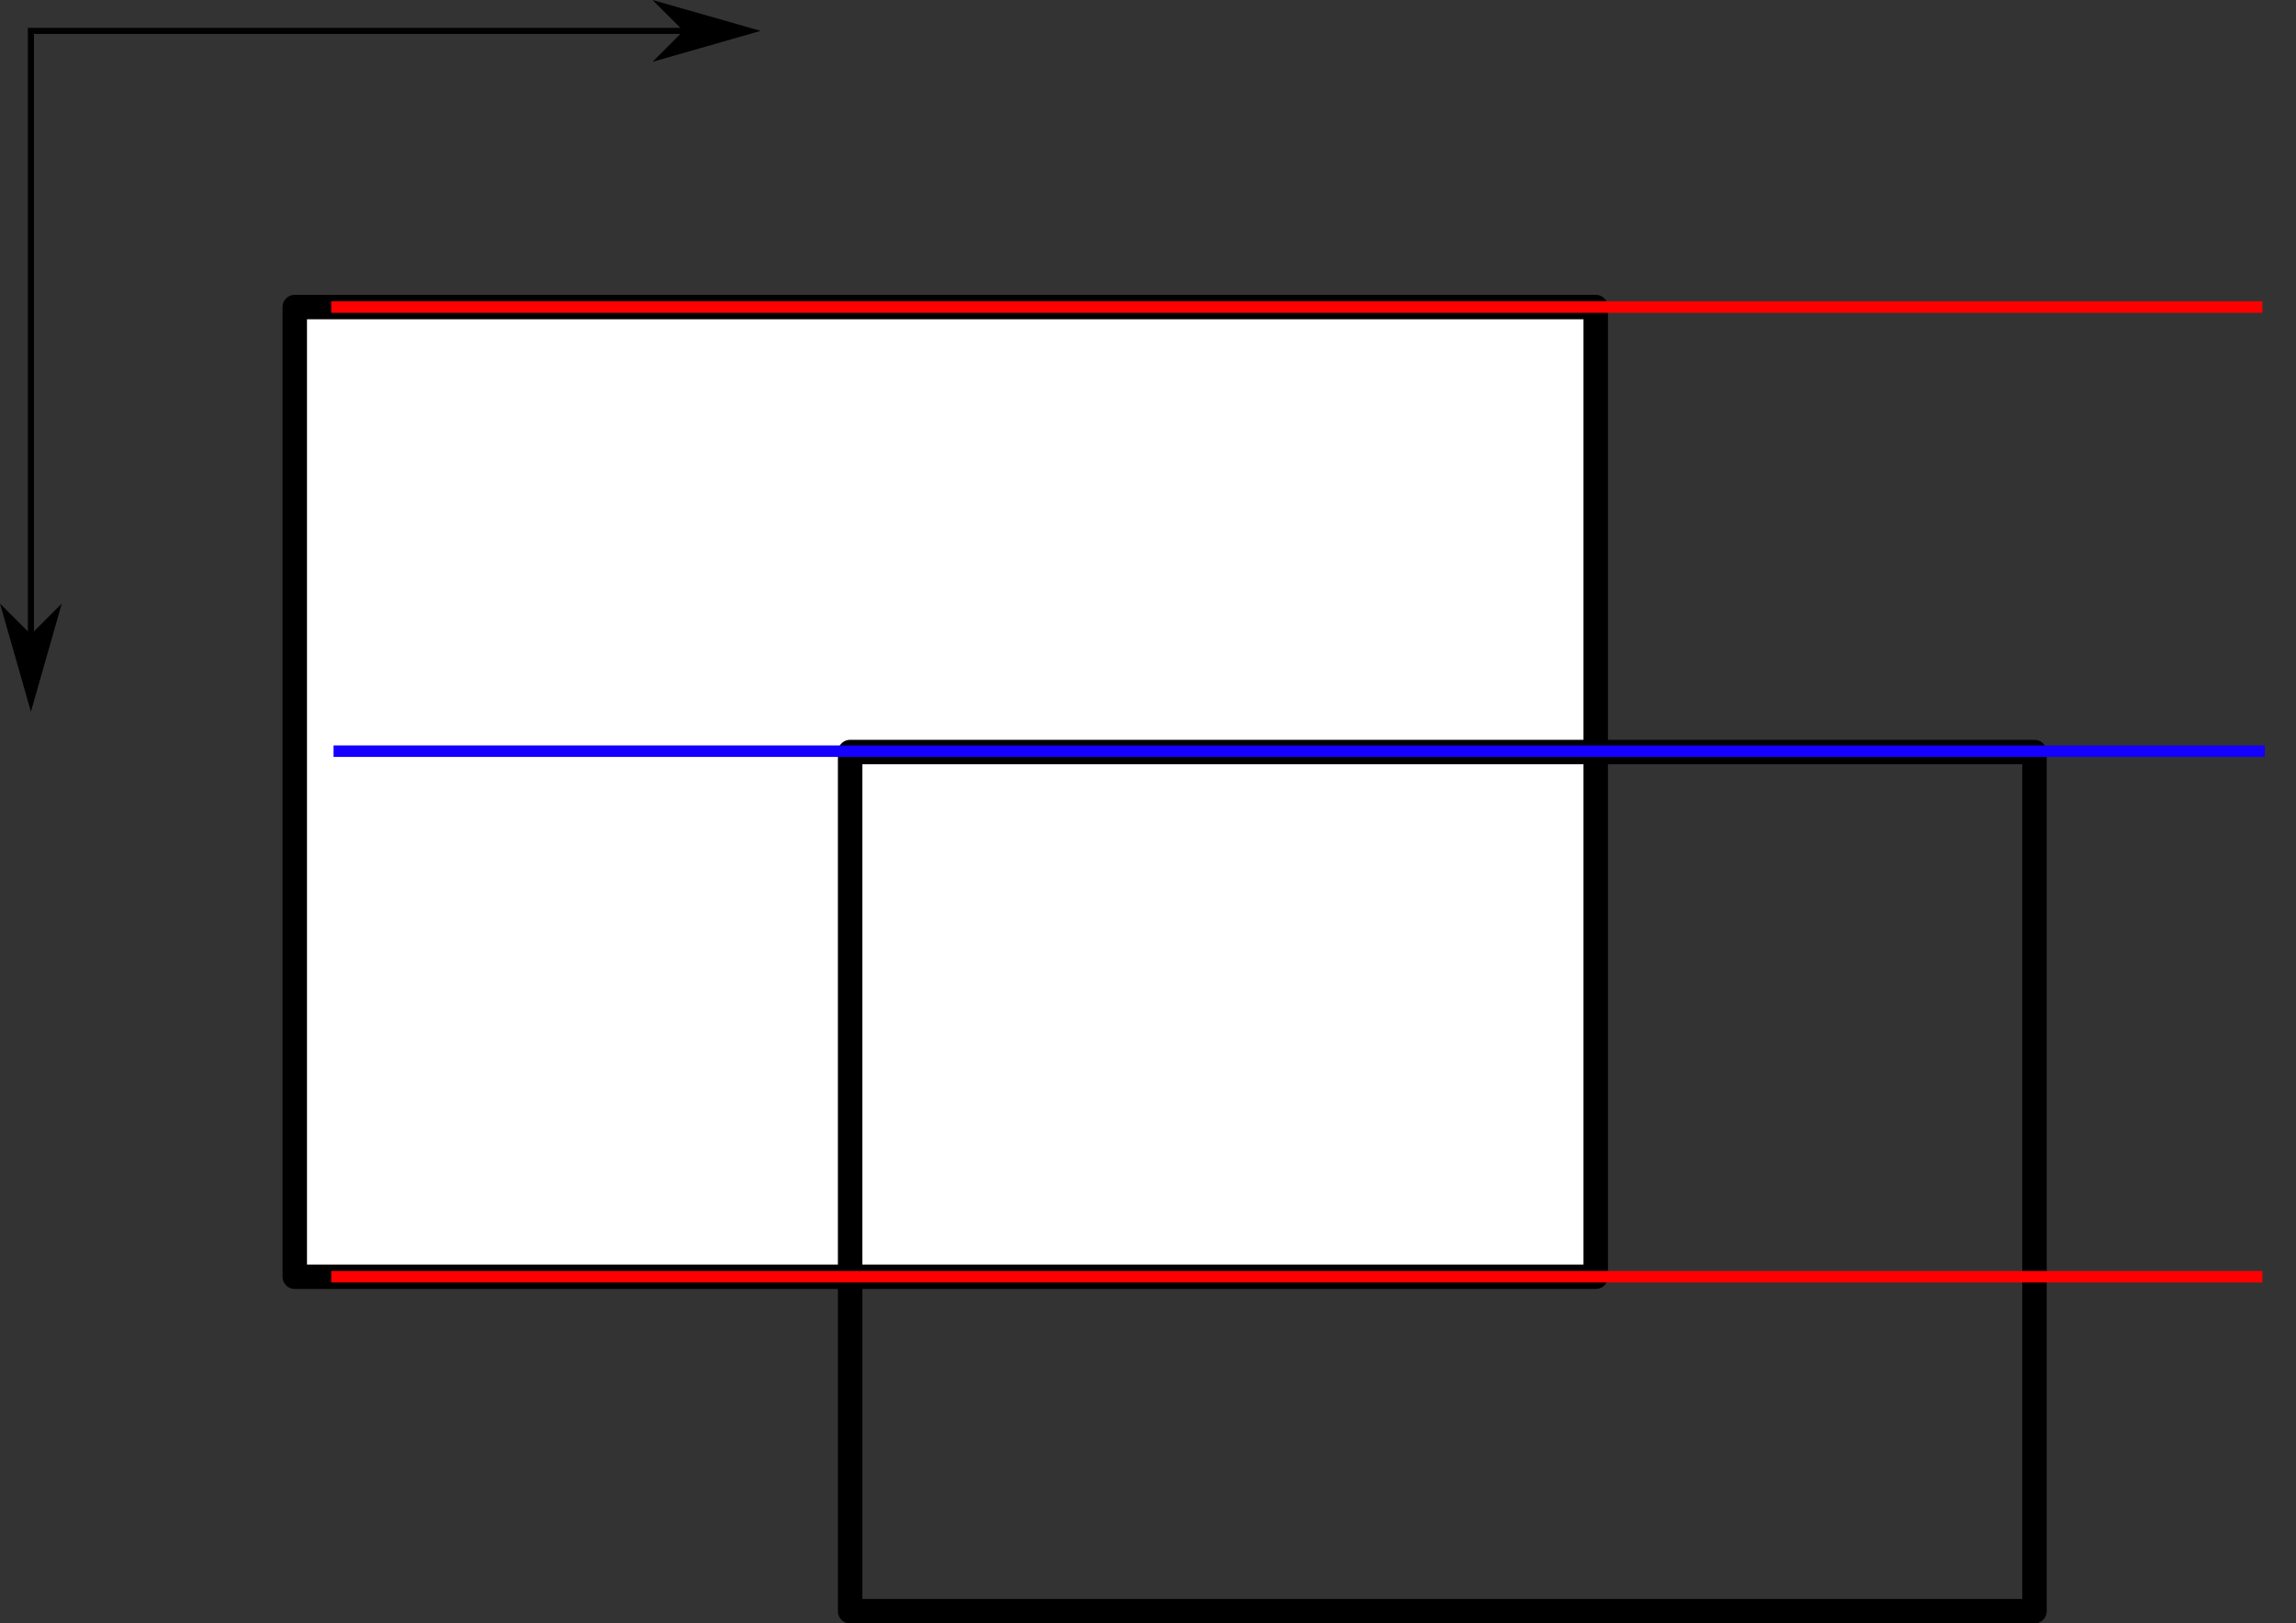 <?xml version="1.0" encoding="UTF-8"?>
<svg xmlns="http://www.w3.org/2000/svg" xmlns:xlink="http://www.w3.org/1999/xlink" width="283.465pt" height="200.409pt" viewBox="0 0 283.465 200.409" version="1.1">
<rect x="0" y="0" width="283.465" height="200.409" fill="#333333" stroke="none"/>
<defs>
<clipPath id="clip1">
  <path d="M 103 91 L 253 91 L 253 200.41 L 103 200.41 Z M 103 91 "/>
</clipPath>
</defs>
<g id="surface1">
<path style="fill-rule:nonzero;fill:rgb(100%,100%,100%);fill-opacity:1;stroke-width:3.019;stroke-linecap:round;stroke-linejoin:round;stroke:rgb(0%,0%,0%);stroke-opacity:1;stroke-miterlimit:4;" d="M 36.391 37.906 L 197.008 37.906 L 197.008 157.609 L 36.391 157.609 Z M 36.391 37.906 "/>
<g clip-path="url(#clip1)" clip-rule="nonzero">
<path style="fill:none;stroke-width:3.019;stroke-linecap:round;stroke-linejoin:round;stroke:rgb(0%,0%,0%);stroke-opacity:1;stroke-miterlimit:4;" d="M 104.957 92.836 L 251.176 92.836 L 251.176 198.898 L 104.957 198.898 Z M 104.957 92.836 "/>
</g>
<path style="fill:none;stroke-width:0.751;stroke-linecap:butt;stroke-linejoin:miter;stroke:rgb(0%,0%,0%);stroke-opacity:1;stroke-miterlimit:4;" d="M 3.816 86.395 L 3.816 3.812 L 92.457 3.812 "/>
<path style="fill-rule:evenodd;fill:rgb(0%,0%,0%);fill-opacity:1;stroke-width:0.801;stroke-linecap:butt;stroke-linejoin:miter;stroke:rgb(0%,0%,0%);stroke-opacity:1;stroke-miterlimit:4;" d="M -78.883 3.816 L -75.879 0.809 L -86.395 3.816 L -75.879 6.82 Z M -78.883 3.816 " transform="matrix(0,-1,1,0,0,0)"/>
<path style="fill-rule:evenodd;fill:rgb(0%,0%,0%);fill-opacity:1;stroke-width:0.801;stroke-linecap:butt;stroke-linejoin:miter;stroke:rgb(0%,0%,0%);stroke-opacity:1;stroke-miterlimit:4;" d="M -84.945 -3.812 L -81.938 -6.82 L -92.457 -3.812 L -81.938 -0.809 Z M -84.945 -3.812 " transform="matrix(-1,0,0,-1,0,0)"/>
<path style="fill:none;stroke-width:1.417;stroke-linecap:butt;stroke-linejoin:miter;stroke:rgb(100%,0%,0%);stroke-opacity:1;stroke-miterlimit:4;" d="M 40.891 37.906 L 279.32 37.906 "/>
<path style="fill:none;stroke-width:1.417;stroke-linecap:butt;stroke-linejoin:miter;stroke:rgb(100%,0%,0%);stroke-opacity:1;stroke-miterlimit:4;" d="M 40.891 157.609 L 279.32 157.609 "/>
<path style="fill:none;stroke-width:1.417;stroke-linecap:butt;stroke-linejoin:miter;stroke:rgb(7.843%,0%,100%);stroke-opacity:1;stroke-miterlimit:4;" d="M 41.18 92.73 L 279.609 92.73 "/>
</g>
</svg>
